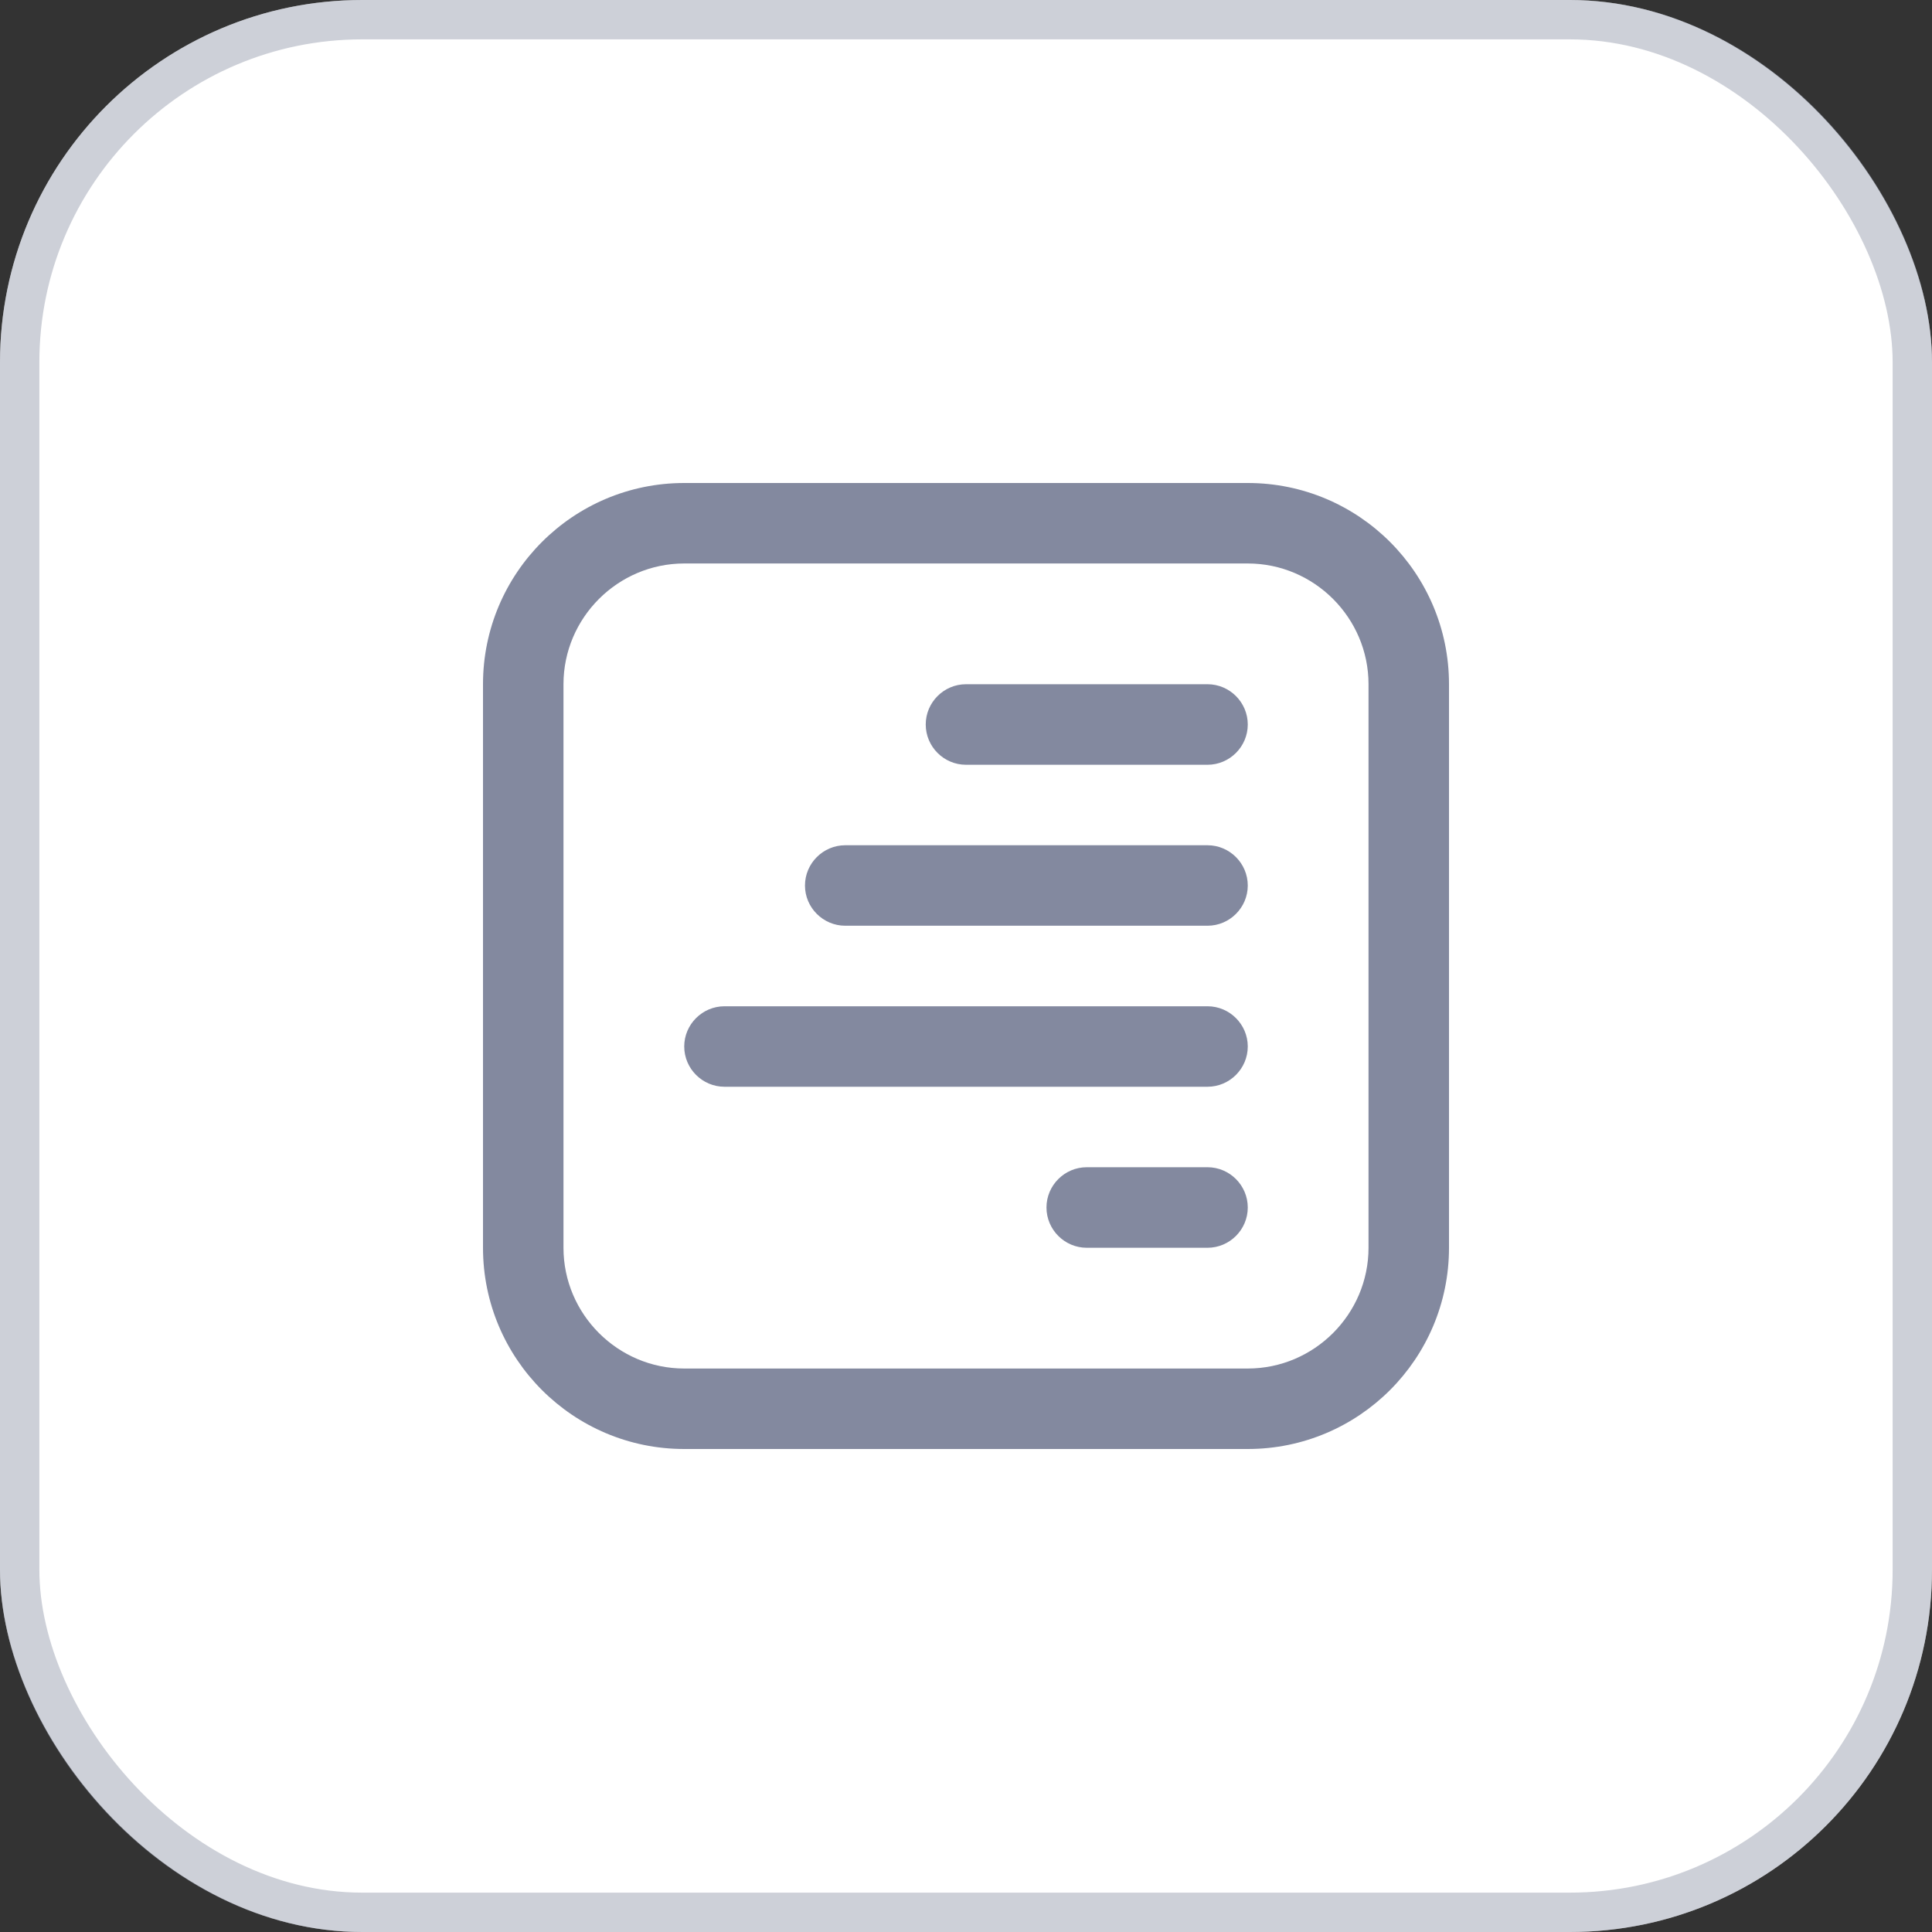 <svg width="32" height="32" viewBox="0 0 32 32" fill="none" xmlns="http://www.w3.org/2000/svg">
<rect x="0" y="0" width="32" height="32" fill="#333333" stroke="none"/>
<rect width="32" height="32" rx="6" fill="white"/>
<rect x="0.326" y="0.326" width="31.348" height="31.348" rx="5.674" stroke="#83899F" stroke-opacity="0.4" stroke-width="0.652"/>
<g clip-path="url(#clip0_4_7162)">
<path d="M11.333 8H20.667C22.507 8 24 9.493 24 11.333V20.667C24 22.507 22.507 24 20.667 24H11.333C9.493 24 8 22.507 8 20.667V11.333C8 9.493 9.493 8 11.333 8ZM9.333 20.667C9.333 21.767 10.233 22.667 11.333 22.667H20.667C21.767 22.667 22.667 21.767 22.667 20.667V11.333C22.667 10.233 21.767 9.333 20.667 9.333H11.333C10.233 9.333 9.333 10.233 9.333 11.333V20.667ZM20.667 14.667C20.667 14.3 20.367 14 20 14H14C13.633 14 13.333 14.3 13.333 14.667C13.333 15.033 13.633 15.333 14 15.333H20C20.367 15.333 20.667 15.033 20.667 14.667ZM20.667 12C20.667 11.633 20.367 11.333 20 11.333H16C15.633 11.333 15.333 11.633 15.333 12C15.333 12.367 15.633 12.667 16 12.667H20C20.367 12.667 20.667 12.367 20.667 12ZM11.333 17.333C11.333 17.7 11.633 18 12 18H20C20.367 18 20.667 17.7 20.667 17.333C20.667 16.967 20.367 16.667 20 16.667H12C11.633 16.667 11.333 16.967 11.333 17.333ZM17.333 20C17.333 20.367 17.633 20.667 18 20.667H20C20.367 20.667 20.667 20.367 20.667 20C20.667 19.633 20.367 19.333 20 19.333H18C17.633 19.333 17.333 19.633 17.333 20Z" fill="#83899F"/>
</g>
<defs>
<clipPath id="clip0_4_7162">
<rect width="16" height="16" fill="white" transform="matrix(-1 0 0 1 24 8)"/>
</clipPath>
</defs>
</svg>
